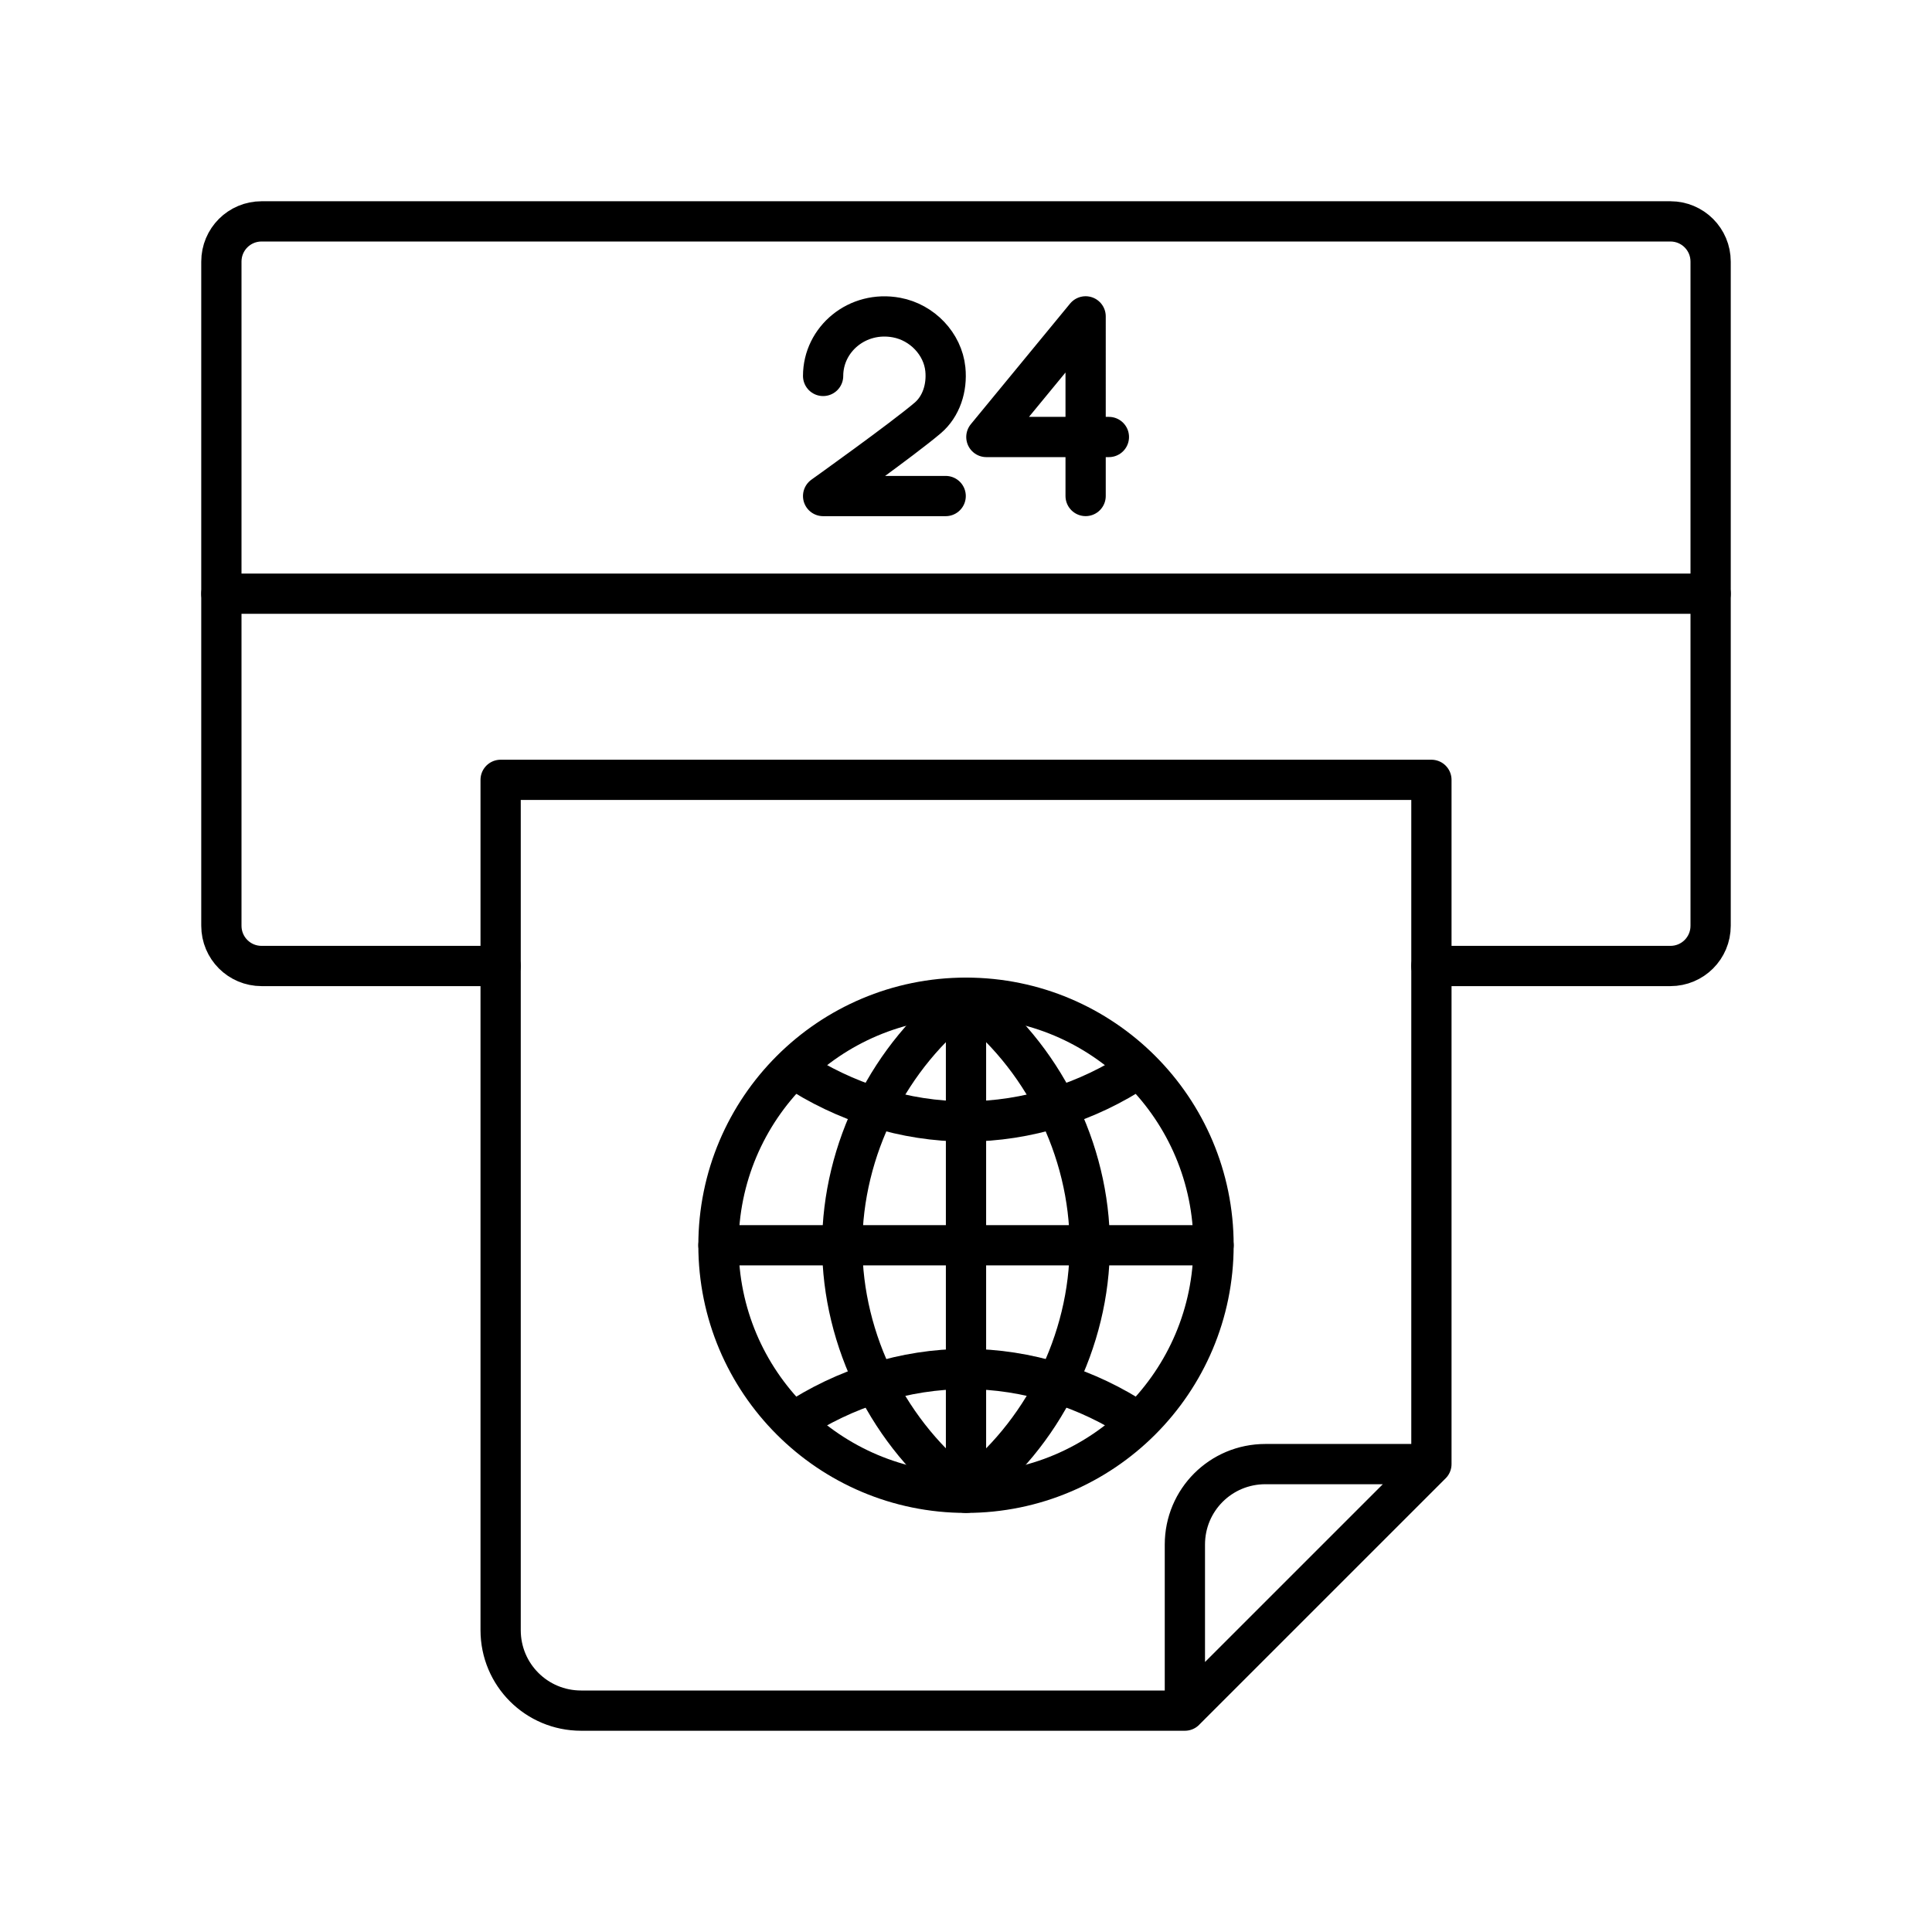 <svg xmlns="http://www.w3.org/2000/svg" xmlns:xlink="http://www.w3.org/1999/xlink" width="48" height="48" viewBox="0 0 48 48"><path fill="none" stroke="currentColor" stroke-linecap="round" stroke-linejoin="round" d="M12.437 24H6.5c-.554 0-1-.446-1-1V6.5c0-.554.446-1 1-1h35c.554 0 1 .446 1 1V23c0 .554-.446 1-1 1h-5.938"/><path fill="none" stroke="currentColor" stroke-linecap="round" stroke-linejoin="round" d="M12.438 19.375V40.5c0 1.108.892 2 2 2h15v-4.125c0-1.108.892-2 2-2h4.125v-17zM5.5 14.75h37m-6.938 21.626L29.437 42.5m-2.465-30.177V7.86l-2.466 2.997h3.044m-7.1-1.517c0-.913.851-1.632 1.825-1.45c.638.119 1.148.655 1.212 1.283c.047.467-.105.928-.438 1.211c-.616.525-2.599 1.94-2.599 1.94h3.045"/><circle cx="24" cy="30.938" r="6.15" fill="none" stroke="currentColor" stroke-linecap="round" stroke-linejoin="round"/><path fill="none" stroke="currentColor" stroke-linecap="round" stroke-linejoin="round" d="M24 24.788v12.3m-6.15-6.15h12.3m-3.075 0c0-2.376-1.174-4.724-3.075-6.15c-1.9 1.425-3.075 3.774-3.075 6.15S22.1 35.662 24 37.088c1.901-1.426 3.075-3.774 3.075-6.15"/><path fill="none" stroke="currentColor" stroke-linecap="round" stroke-linejoin="round" d="M28.283 35.33c-1.26-.84-2.766-1.318-4.283-1.318s-3.021.479-4.282 1.319m8.565-8.787c-1.26.84-2.766 1.318-4.283 1.318s-3.021-.478-4.282-1.318"/></svg>